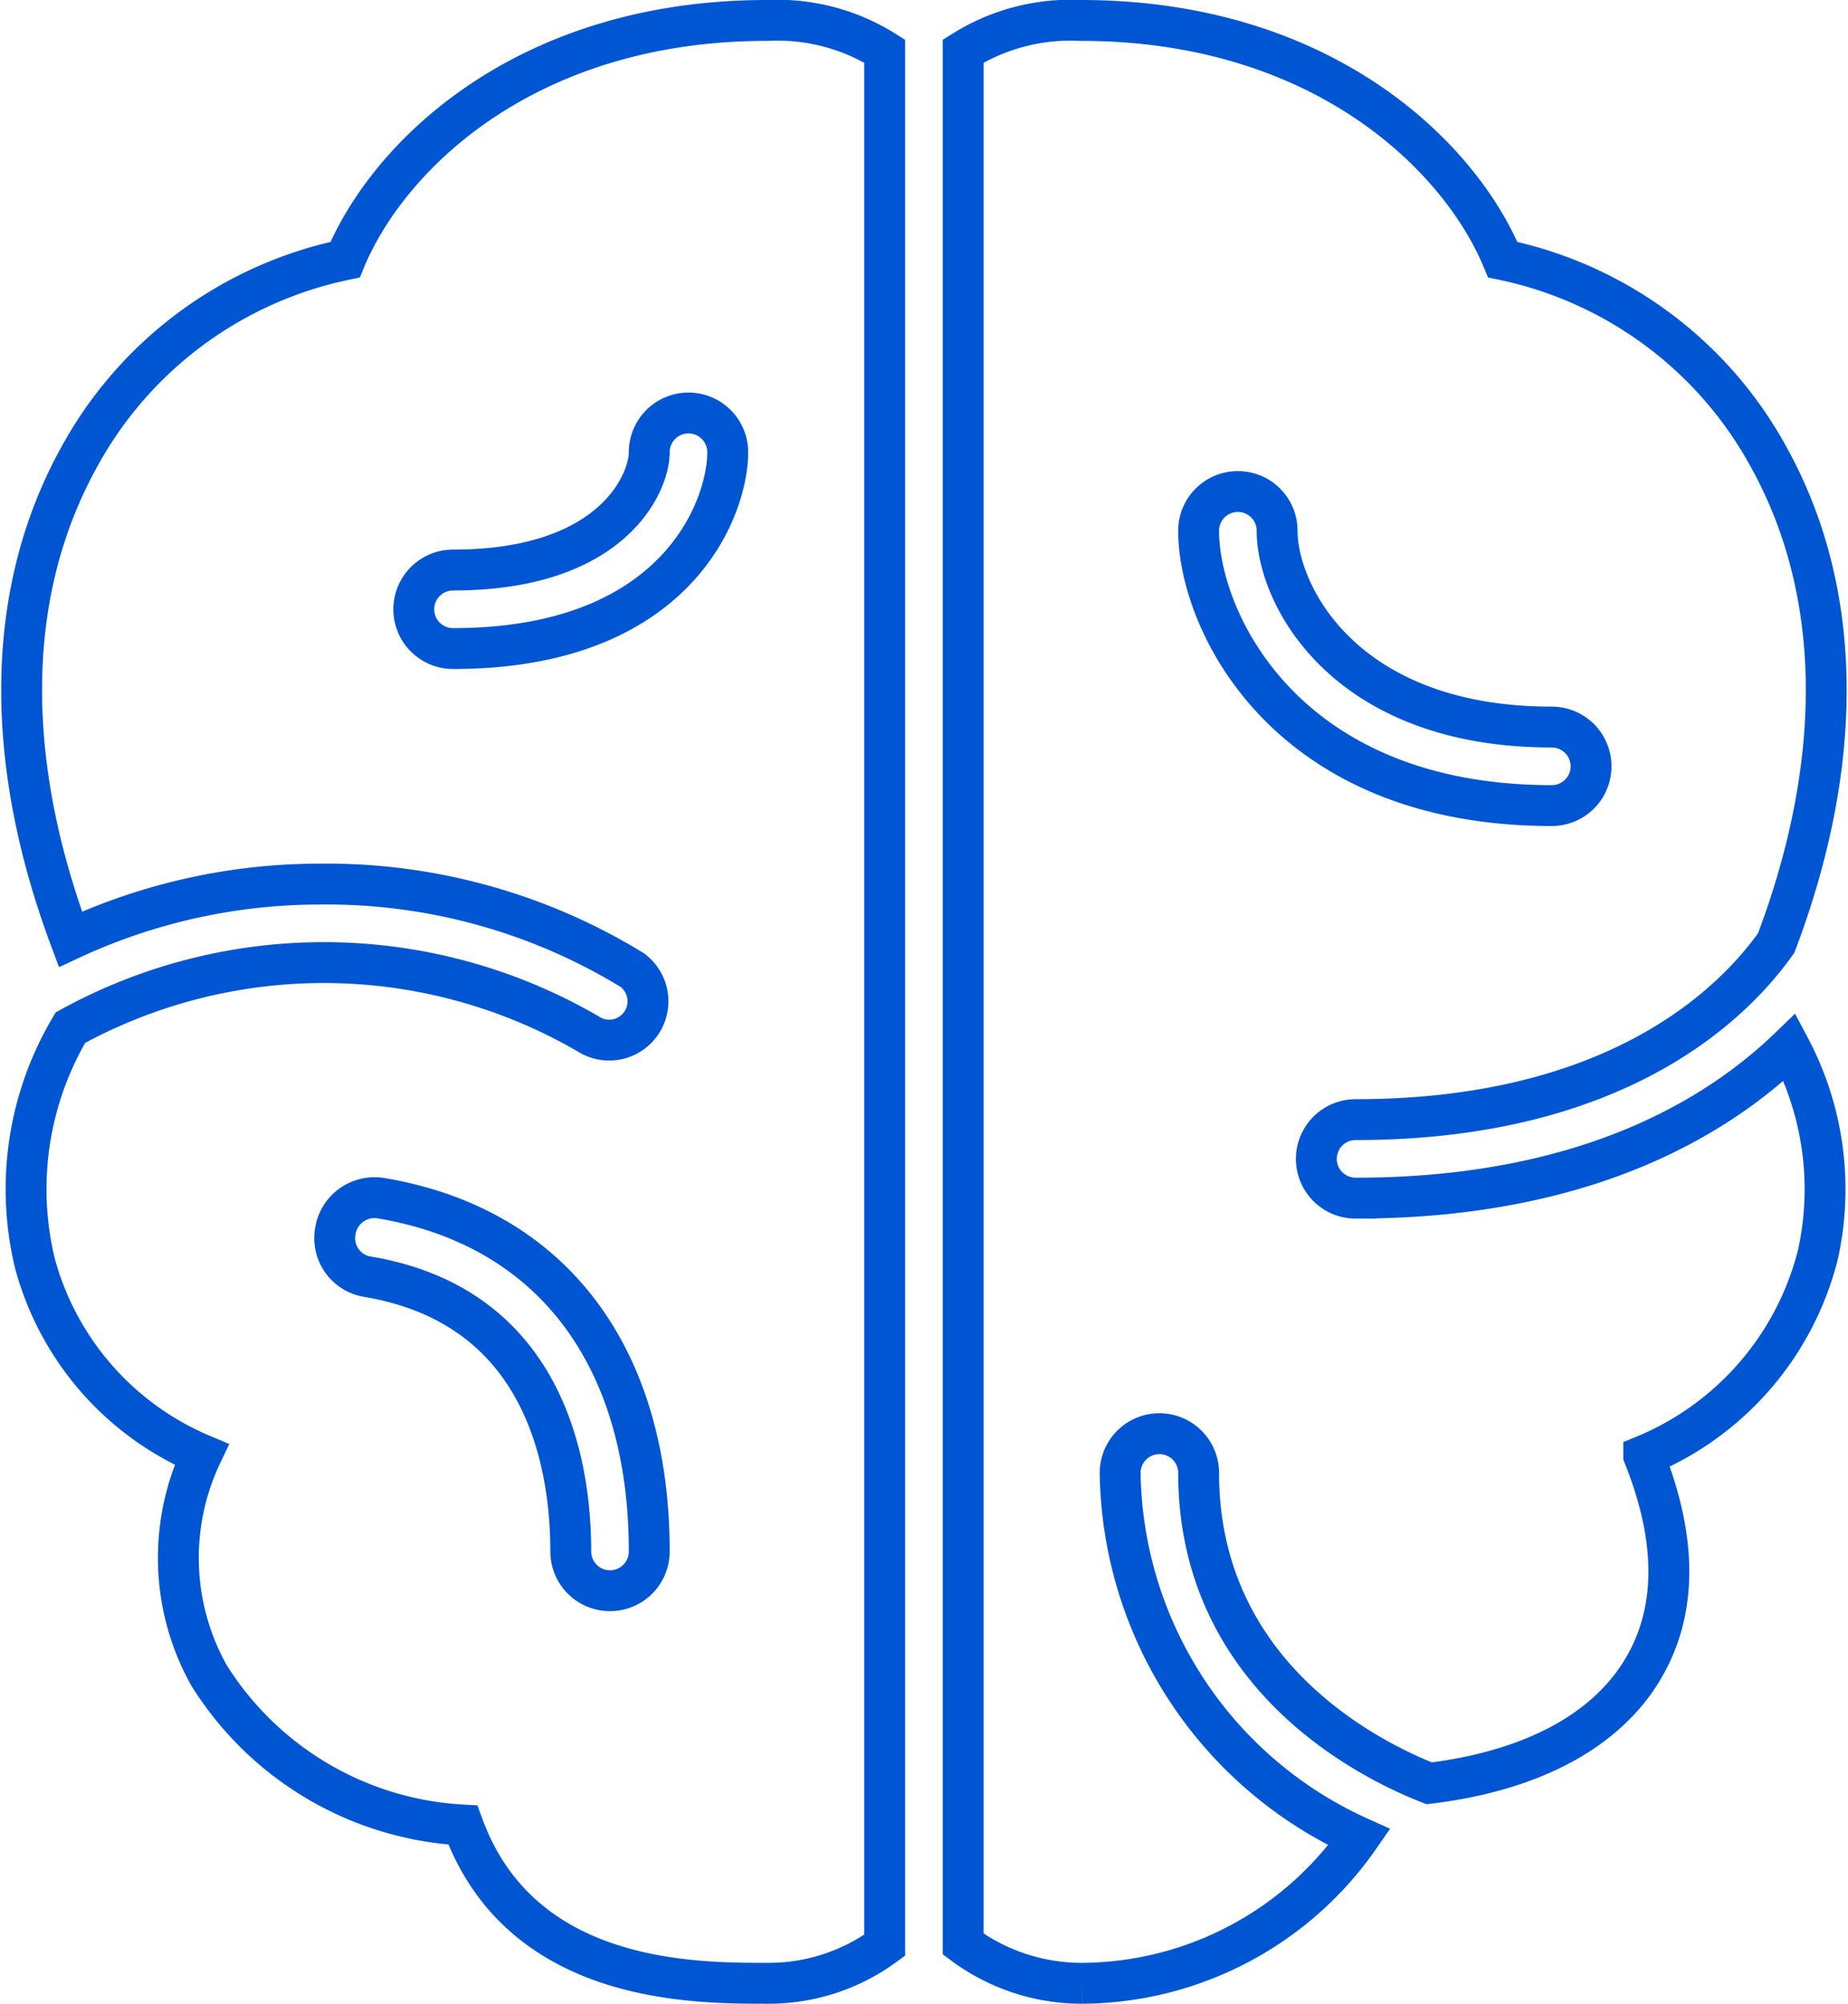 <svg xmlns="http://www.w3.org/2000/svg" width="45.209" height="49" viewBox="0 0 45.209 49"><path d="M20.24,0C14.345,0,10.978,3.3,9.92,5.85a9.649,9.649,0,0,0-6.54,4.89c-1.789,3.274-1.811,7.369-.18,11.73a14.45,14.45,0,0,1,6.09-1.35,14.322,14.322,0,0,1,7.65,2.1.949.949,0,0,1-1.08,1.56A12.869,12.869,0,0,0,3.2,24.63a7.729,7.729,0,0,0-.87,5.76,7.076,7.076,0,0,0,4.08,4.68,5.884,5.884,0,0,0,.18,5.4,7.816,7.816,0,0,0,6.21,3.66C14.21,48,18.4,48,20.24,48a4.791,4.791,0,0,0,2.88-.93V.75A4.942,4.942,0,0,0,20.24,0Zm7.68,0a4.942,4.942,0,0,0-2.88.75V47.04a4.862,4.862,0,0,0,2.88.96h.03a8.31,8.31,0,0,0,6.78-3.57,9.931,9.931,0,0,1-5.85-8.91.96.96,0,1,1,1.92,0c0,4.9,4.091,6.982,5.64,7.59,2.467-.3,4.275-1.249,5.19-2.73.874-1.414.9-3.18.06-5.28a7.224,7.224,0,0,0,4.26-4.92,7.4,7.4,0,0,0-.69-5.07c-1.8,1.74-5.047,3.69-10.62,3.69a.96.96,0,0,1,0-1.92c6.416,0,9.251-2.854,10.29-4.32,1.661-4.391,1.65-8.527-.15-11.82a9.649,9.649,0,0,0-6.54-4.89C37.183,3.3,33.815,0,27.92,0Zm-9.6,9.6a.959.959,0,0,1,.96.96c0,1.335-1.211,4.8-6.72,4.8a.96.96,0,0,1,0-1.92c3.915,0,4.8-2.134,4.8-2.88A.959.959,0,0,1,18.32,9.6Zm13.44,1.92a.959.959,0,0,1,.96.96c0,1.568,1.642,4.8,6.72,4.8a.96.96,0,0,1,0,1.92c-6.529,0-8.64-4.526-8.64-6.72A.959.959,0,0,1,31.76,11.52ZM10.79,28.8c4.174.694,6.57,3.855,6.57,8.64a.96.96,0,1,1-1.92,0c0-2.2-.66-6-4.98-6.72a.956.956,0,0,1-.78-1.11A.97.97,0,0,1,10.79,28.8Z" transform="translate(-1.477 0.5)" fill="none" stroke="#0056d2" stroke-width="1"/></svg>